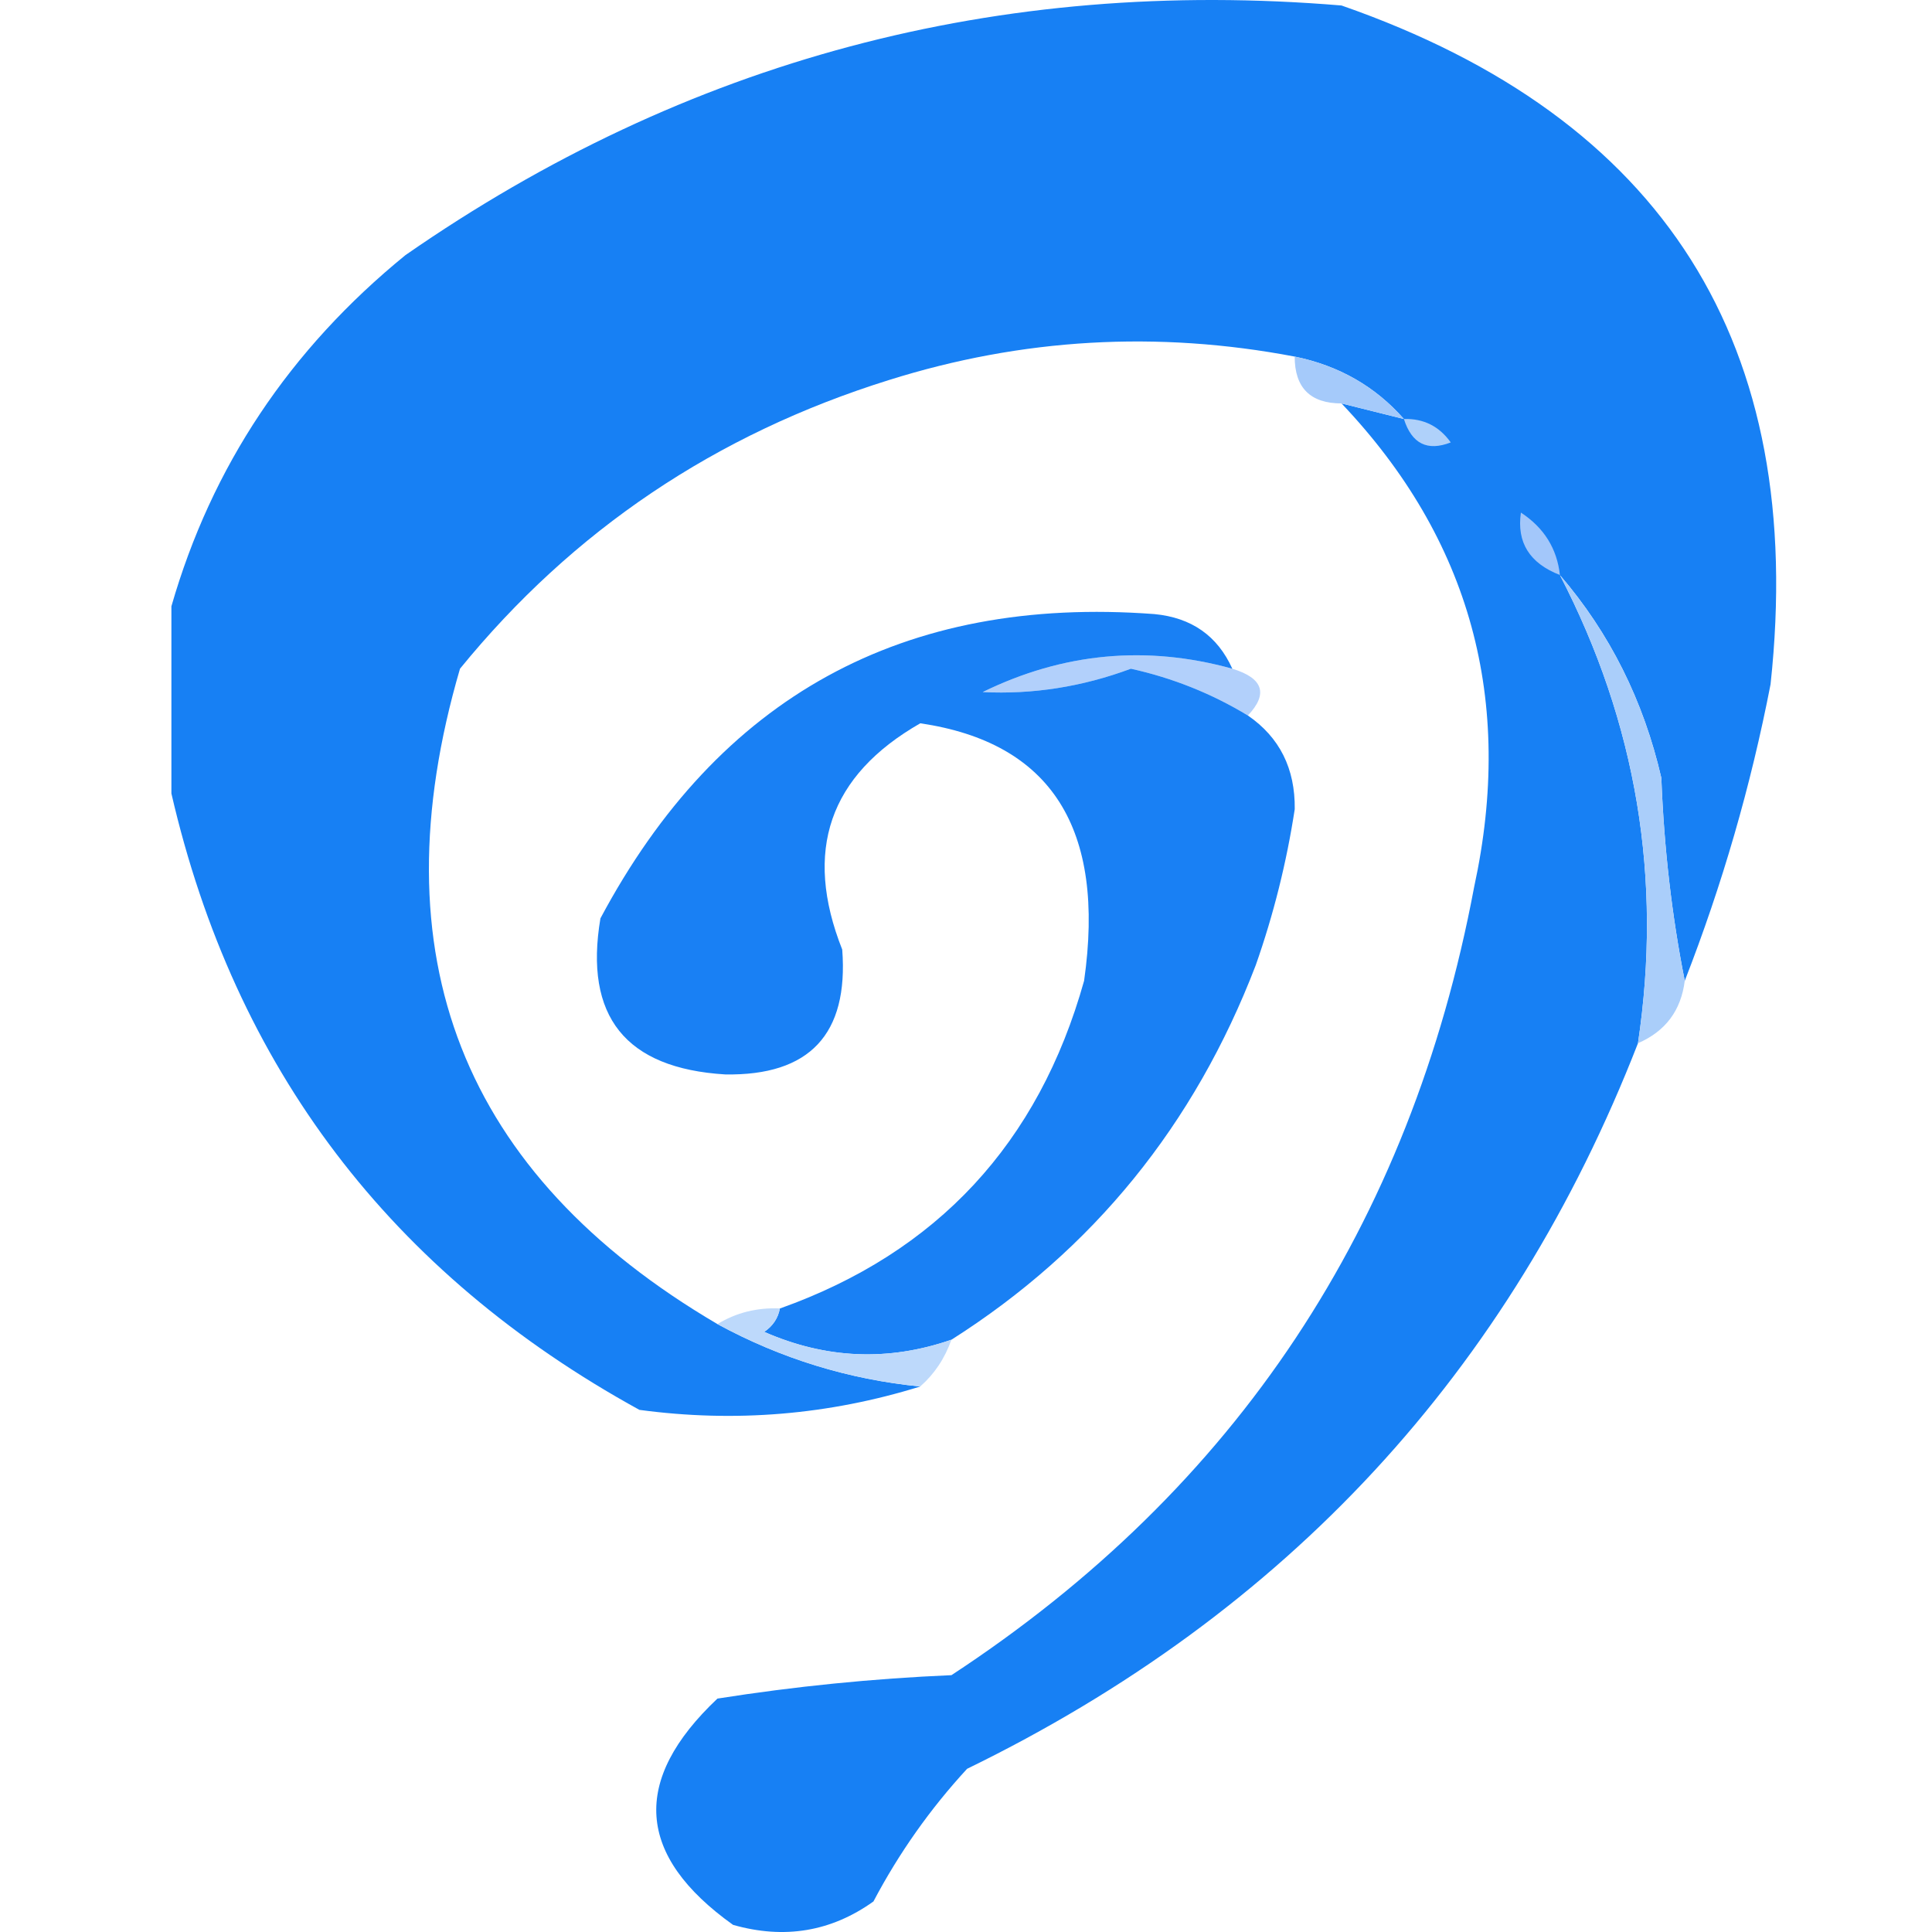 <svg width="32" height="32" viewBox="0 0 32 32" fill="none" xmlns="http://www.w3.org/2000/svg">
    <path fill-rule="evenodd" clip-rule="evenodd"
        d="M27.905 16.245C27.692 15.173 27.562 14.053 27.517 12.885C27.223 11.607 26.663 10.487 25.837 9.525C27.107 11.976 27.538 14.561 27.13 17.279C25.014 22.713 21.31 26.719 16.018 29.297C15.406 29.961 14.889 30.694 14.467 31.494C13.768 31.994 12.992 32.124 12.142 31.882C10.537 30.737 10.45 29.487 11.883 28.134C13.162 27.932 14.454 27.802 15.759 27.746C20.476 24.653 23.361 20.302 24.416 14.694C25.087 11.602 24.355 8.932 22.22 6.682C22.564 6.768 22.909 6.854 23.253 6.94C22.779 6.401 22.176 6.056 21.444 5.906C19.168 5.473 16.929 5.602 14.726 6.294C11.856 7.189 9.488 8.783 7.619 11.076C6.23 15.827 7.651 19.446 11.883 21.931C12.937 22.504 14.057 22.848 15.242 22.965C13.725 23.436 12.175 23.565 10.591 23.352C6.473 21.089 3.888 17.686 2.839 13.143C2.839 12.11 2.839 11.076 2.839 10.042C3.505 7.727 4.797 5.789 6.715 4.226C11.367 0.995 16.535 -0.383 22.22 0.091C27.566 1.954 29.934 5.702 29.326 11.334C28.999 13.02 28.525 14.656 27.905 16.245Z"
        fill="#1780F4" />
    <path fill-rule="evenodd" clip-rule="evenodd"
        d="M21.444 5.906C22.176 6.056 22.779 6.4 23.253 6.94C22.909 6.854 22.564 6.768 22.22 6.682C21.703 6.682 21.444 6.423 21.444 5.906Z"
        fill="#A5CAFA" />
    <path fill-rule="evenodd" clip-rule="evenodd"
        d="M23.253 6.94C23.578 6.93 23.837 7.059 24.029 7.328C23.642 7.479 23.383 7.35 23.253 6.94Z"
        fill="#AFD1FA" />
    <path fill-rule="evenodd" clip-rule="evenodd"
        d="M25.837 9.524C25.334 9.329 25.119 8.984 25.191 8.49C25.574 8.741 25.789 9.086 25.837 9.524Z"
        fill="#A3C7FA" />
    <path fill-rule="evenodd" clip-rule="evenodd"
        d="M25.837 9.525C26.663 10.488 27.223 11.608 27.517 12.885C27.562 14.053 27.692 15.174 27.905 16.245C27.843 16.738 27.585 17.082 27.13 17.279C27.538 14.561 27.107 11.977 25.837 9.525Z"
        fill="#AACEFA" />
    <path fill-rule="evenodd" clip-rule="evenodd"
        d="M20.411 11.076C20.923 11.232 21.009 11.491 20.669 11.851C20.07 11.488 19.424 11.229 18.731 11.076C17.927 11.375 17.108 11.504 16.276 11.463C17.609 10.811 18.987 10.682 20.411 11.076Z"
        fill="#B2D0FB" />
    <path fill-rule="evenodd" clip-rule="evenodd"
        d="M20.411 11.076C18.987 10.682 17.609 10.811 16.276 11.463C17.108 11.504 17.927 11.375 18.731 11.076C19.424 11.229 20.07 11.488 20.669 11.851C21.195 12.213 21.453 12.73 21.445 13.402C21.31 14.284 21.095 15.145 20.799 15.987C19.784 18.633 18.104 20.701 15.759 22.19C14.715 22.552 13.681 22.509 12.658 22.06C12.802 21.962 12.888 21.832 12.917 21.673C15.523 20.746 17.202 18.936 17.956 16.245C18.316 13.722 17.412 12.3 15.243 11.98C13.733 12.844 13.303 14.094 13.95 15.728C14.056 17.13 13.41 17.819 12.012 17.796C10.361 17.695 9.671 16.834 9.945 15.211C11.902 11.54 14.96 9.86 19.119 10.171C19.734 10.229 20.165 10.53 20.411 11.076Z"
        fill="#1980F4" />
    <path fill-rule="evenodd" clip-rule="evenodd"
        d="M12.917 21.672C12.888 21.832 12.802 21.961 12.658 22.06C13.681 22.508 14.714 22.551 15.759 22.189C15.648 22.502 15.475 22.76 15.242 22.964C14.057 22.848 12.937 22.503 11.883 21.931C12.195 21.741 12.54 21.655 12.917 21.672Z"
        fill="#BDD9FB" />
</svg>